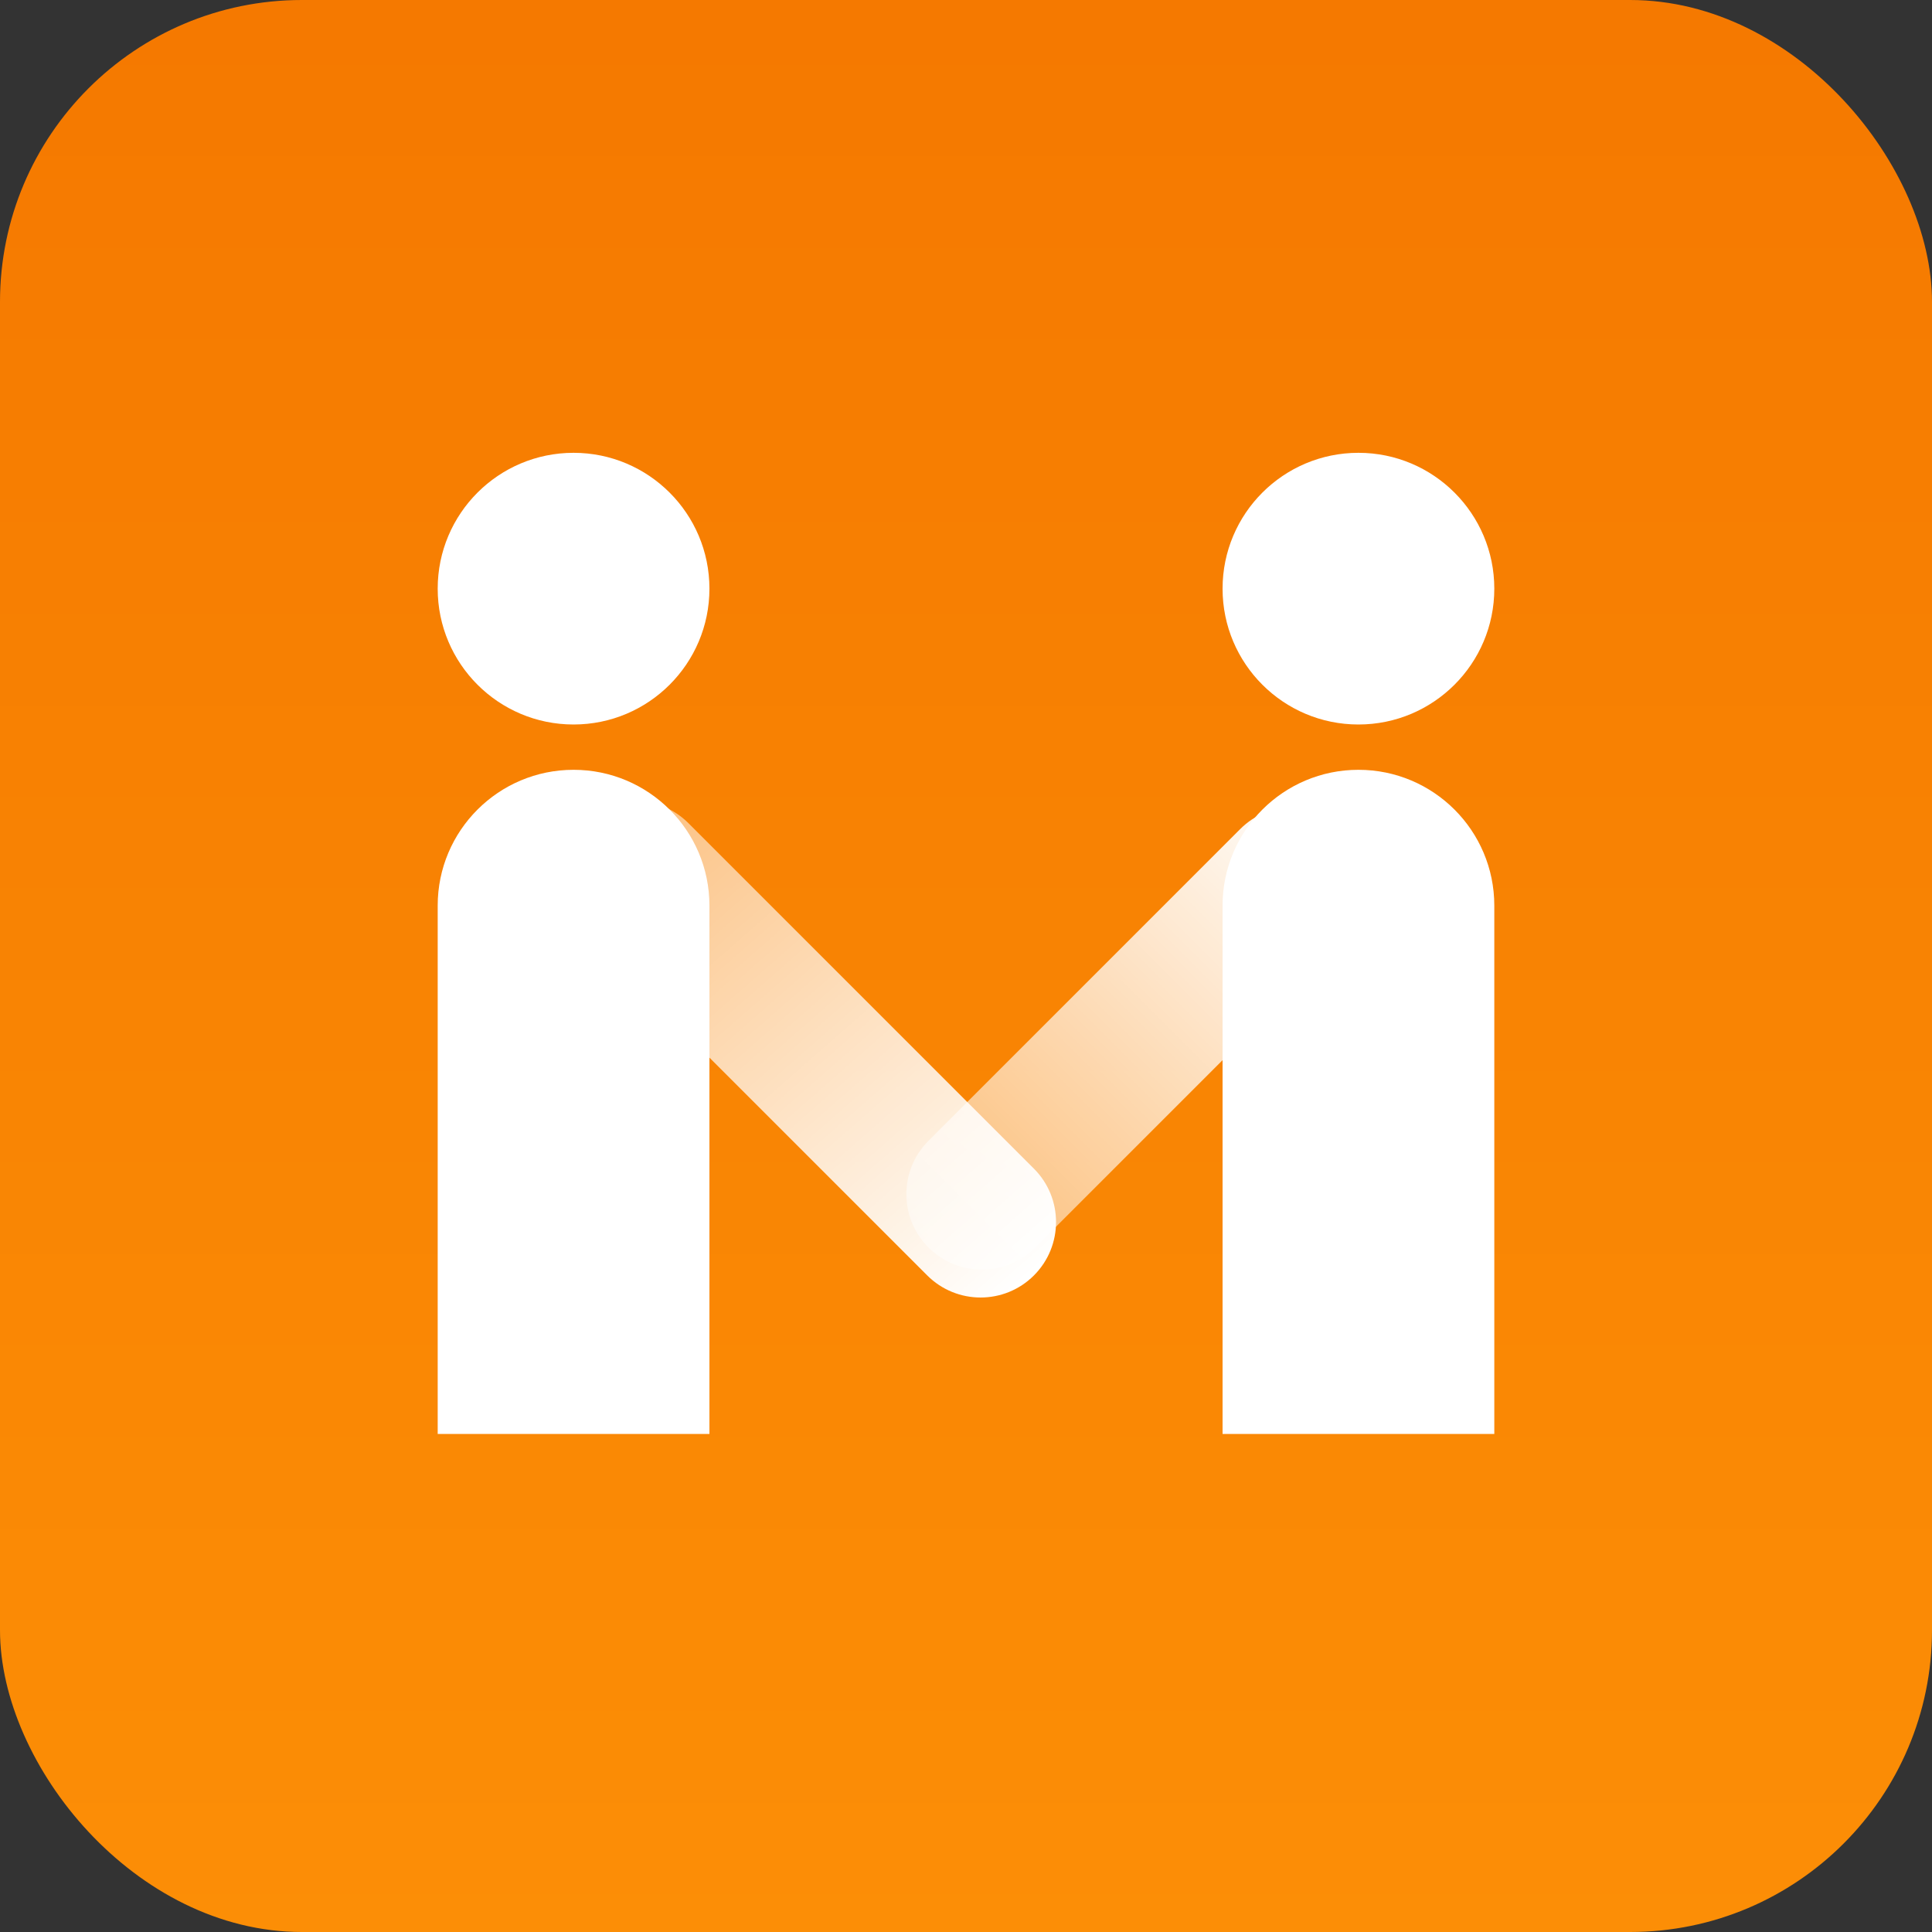 <?xml version="1.0" encoding="UTF-8"?>
<svg width="40px" height="40px" viewBox="0 0 40 40" version="1.1" xmlns="http://www.w3.org/2000/svg" xmlns:xlink="http://www.w3.org/1999/xlink">
    <rect x="0" y="0" width="40" height="40" fill="#333333" stroke="none"/>
    <!-- Generator: Sketch 61 (89581) - https://sketch.com -->
    <title>外来人员接待</title>
    <desc>Created with Sketch.</desc>
    <defs>
        <linearGradient x1="50%" y1="1.395%" x2="50%" y2="100%" id="linearGradient-1">
            <stop stop-color="#F57900" offset="0%"></stop>
            <stop stop-color="#FC8E06" offset="100%"></stop>
        </linearGradient>
        <linearGradient x1="47.216%" y1="-26.829%" x2="45.242%" y2="100%" id="linearGradient-2">
            <stop stop-color="#FFFFFF" stop-opacity="0.35" offset="0%"></stop>
            <stop stop-color="#FFFFFF" offset="100%"></stop>
            <stop stop-color="#FFFFFF" offset="100%"></stop>
            <stop stop-color="#FFFFFF" offset="100%"></stop>
        </linearGradient>
        <linearGradient x1="50%" y1="0%" x2="50%" y2="100%" id="linearGradient-3">
            <stop stop-color="#FFFFFF" offset="0%"></stop>
            <stop stop-color="#FFFFFF" stop-opacity="0.447" offset="100%"></stop>
        </linearGradient>
    </defs>
    <g id="页面-1" stroke="none" stroke-width="1" fill="none" fill-rule="evenodd">
        <g id="新员工（We码）图标" transform="translate(-141, -146)">
            <g id="外来人员接待" transform="translate(141, 146)">
                <rect id="Rectangle" fill="url(#linearGradient-1)" x="0" y="0" width="40" height="40" rx="6.25"></rect>
                <path d="M11.875,15.938 C13.428,15.938 14.688,17.197 14.688,18.75 L14.688,29.688 L9.062,29.688 L9.062,18.75 C9.062,17.197 10.322,15.938 11.875,15.938 Z M28.125,15.938 C29.678,15.938 30.938,17.197 30.938,18.75 L30.938,29.688 L25.312,29.688 L25.312,18.75 C25.312,17.197 26.572,15.938 28.125,15.938 Z M11.875,9.375 C13.428,9.375 14.688,10.634 14.688,12.188 C14.688,13.741 13.428,15 11.875,15 C10.322,15 9.062,13.741 9.062,12.188 C9.062,10.634 10.322,9.375 11.875,9.375 Z M28.125,9.375 C29.678,9.375 30.938,10.634 30.938,12.188 C30.938,13.741 29.678,15 28.125,15 C26.572,15 25.312,13.741 25.312,12.188 C25.312,10.634 26.572,9.375 28.125,9.375 Z" id="形状结合" fill="#FFFFFF"></path>
                <path d="M16.724,15.103 C17.587,15.103 18.287,15.803 18.287,16.666 L18.287,26.783 C18.287,27.646 17.587,28.346 16.724,28.346 C15.861,28.346 15.162,27.646 15.162,26.783 L15.162,16.666 C15.162,15.803 15.861,15.103 16.724,15.103 Z" id="Rectangle-7-Copy" fill="url(#linearGradient-2)" transform="translate(16.724, 21.724) rotate(-45) translate(-16.724, -21.724) "></path>
                <path d="M23.555,15.37 C24.418,15.37 25.117,16.069 25.117,16.932 L25.117,26.06 C25.117,26.923 24.418,27.622 23.555,27.622 C22.692,27.622 21.992,26.923 21.992,26.06 L21.992,16.932 C21.992,16.069 22.692,15.37 23.555,15.37 Z" id="Rectangle-7-Copy-2" fill="url(#linearGradient-3)" transform="translate(23.555, 21.496) scale(-1, 1) rotate(-45) translate(-23.555, -21.496) "></path>
            </g>
        </g>
    </g>
</svg>